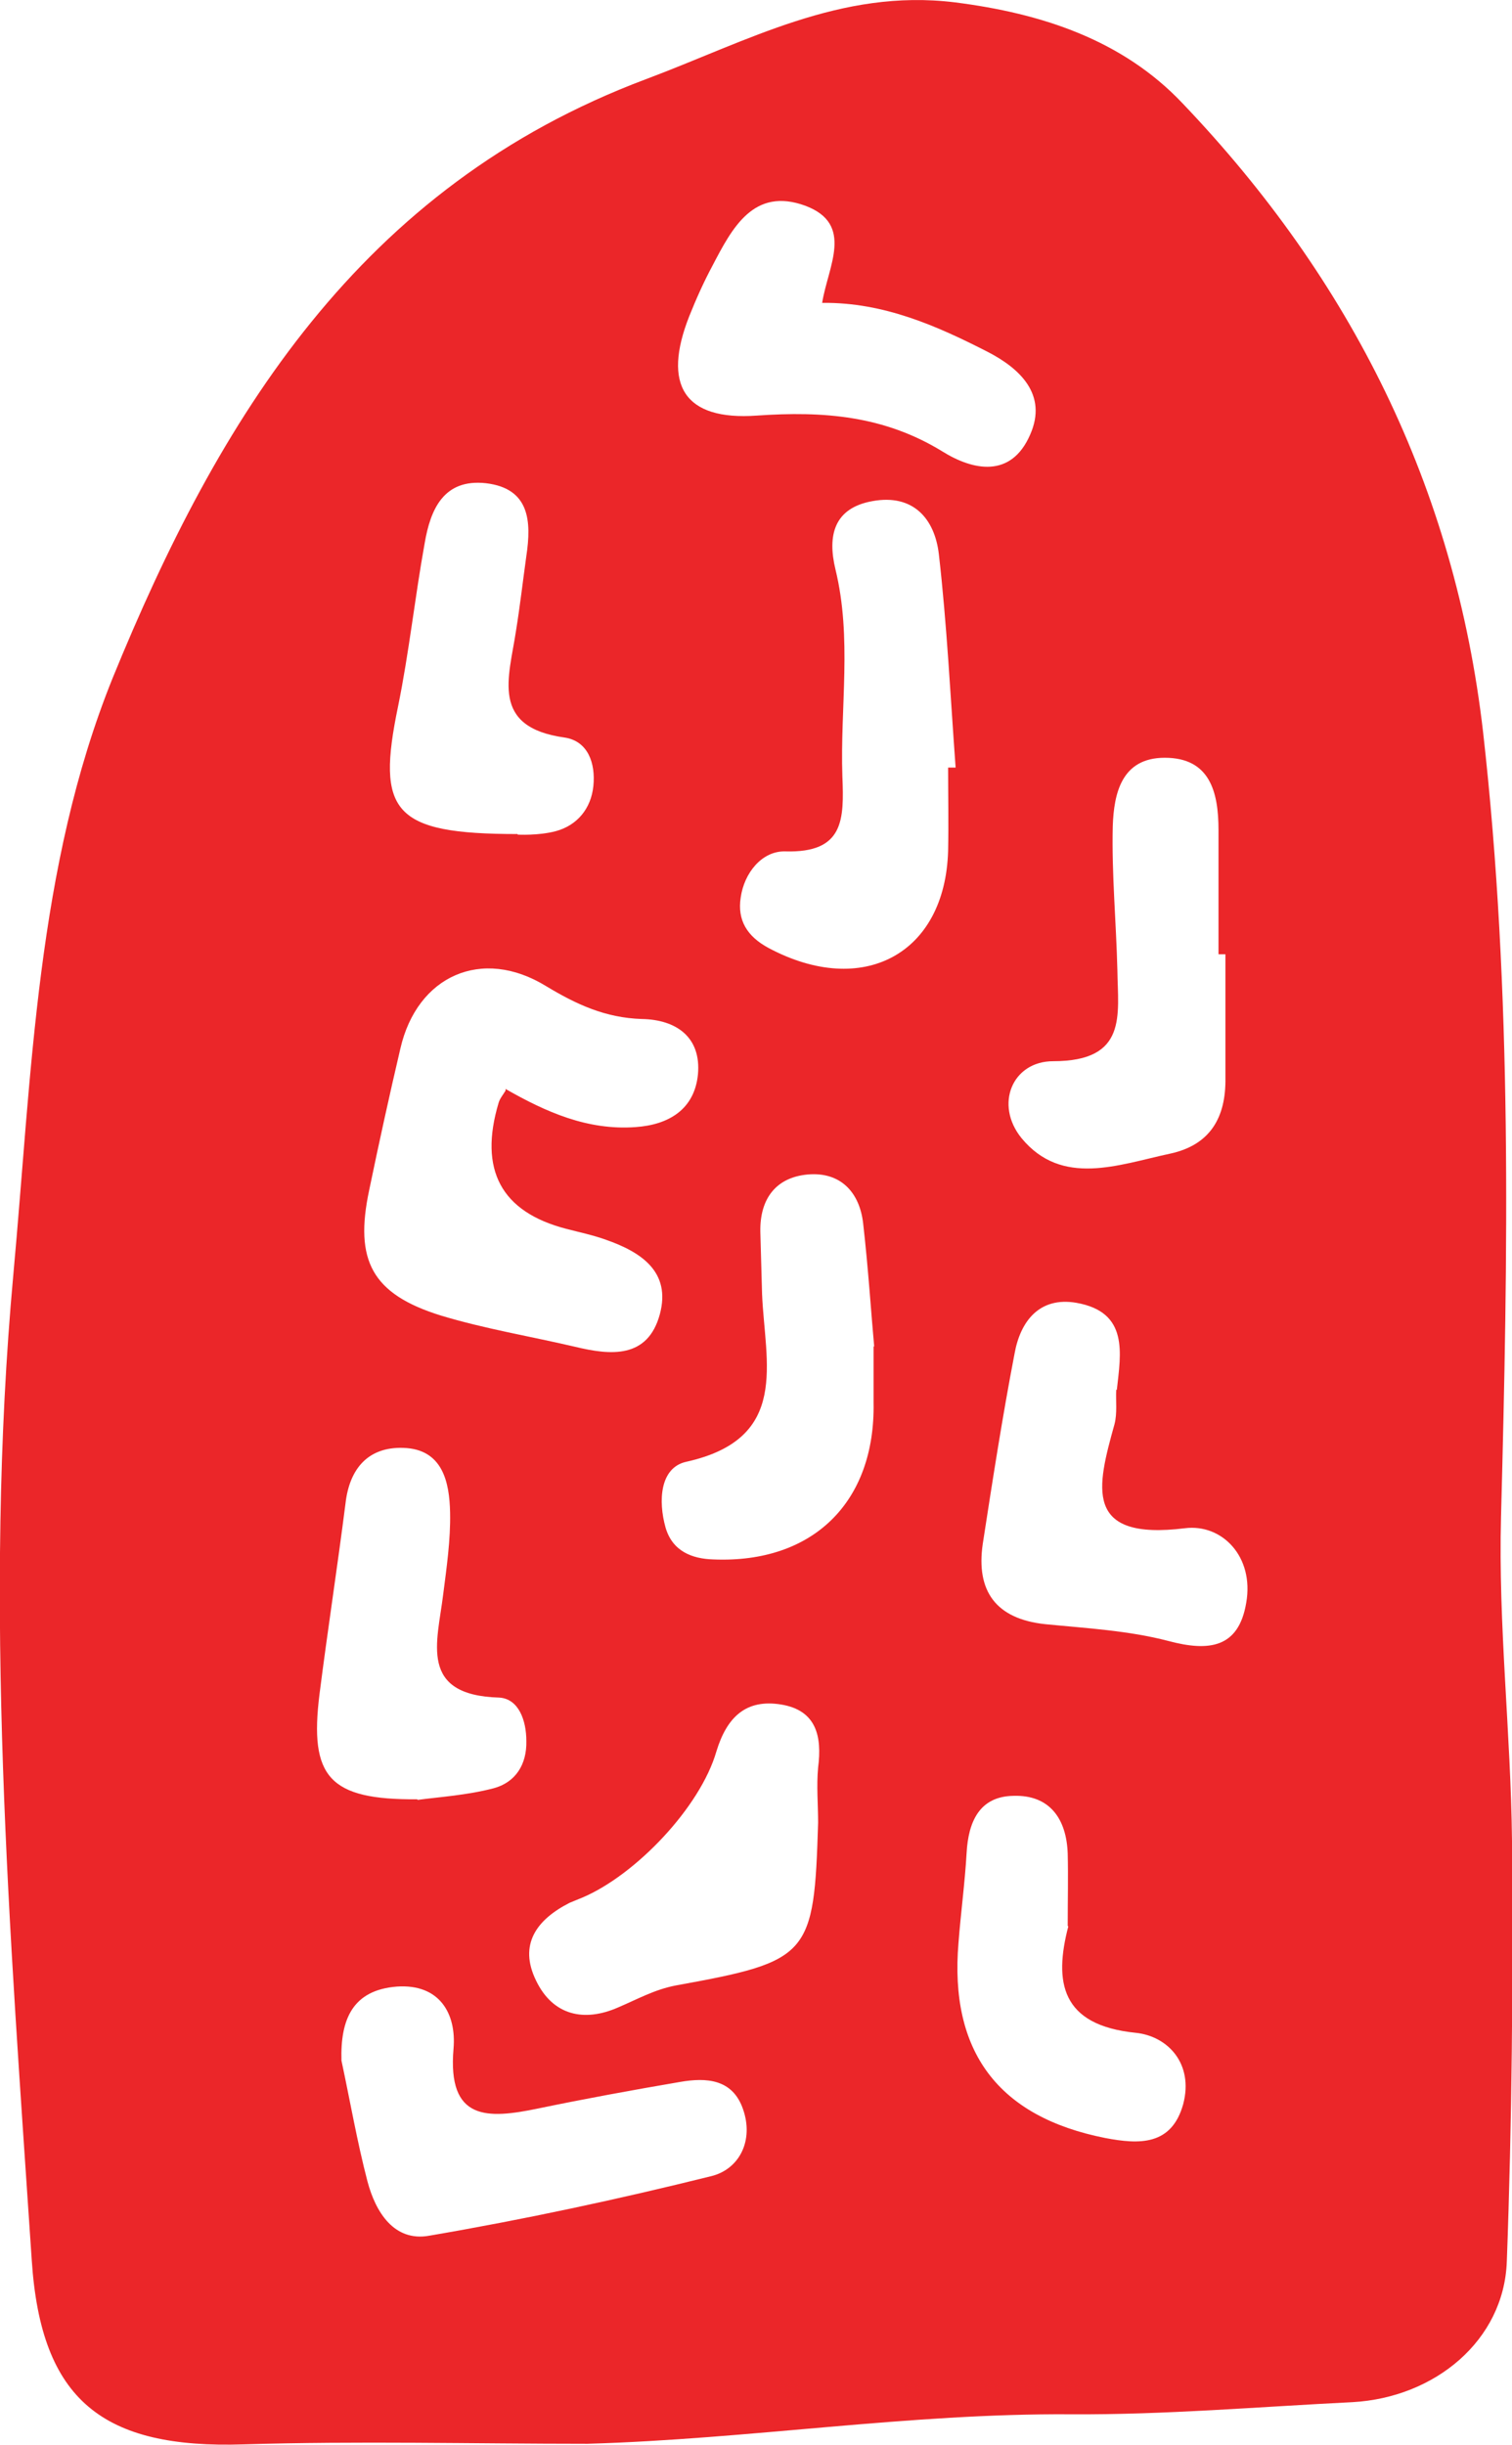 <?xml version="1.0" encoding="UTF-8"?>
<svg xmlns="http://www.w3.org/2000/svg" viewBox="0 0 26.17 42.3">
  <g id="Layer_1" data-name="Layer 1"/>
  <g id="Layer_2" data-name="Layer 2">
    <g id="Layer_1-2" data-name="Layer 1">
      <path d="M10.16,42.28c-1.98,0-3.96-.05-5.94,.01-2.44,.08-3.51-.76-3.67-3.18-.38-5.68-.84-11.36-.32-17.05,.32-3.48,.4-7.06,1.72-10.33C3.78,7.25,6.22,3.23,11.18,1.37,12.94,.71,14.55-.2,16.52,.04c1.51,.19,2.91,.65,3.95,1.75,2.91,3.05,4.71,6.63,5.2,10.88,.51,4.52,.43,9.04,.31,13.57-.05,1.87,.17,3.74,.19,5.61,.02,2.43,0,4.86-.09,7.28-.05,1.36-1.24,2.35-2.67,2.43-1.62,.08-3.25,.22-4.87,.21-2.8-.02-5.57,.43-8.37,.51Zm-1.41-23.44c.7,.4,1.42,.72,2.25,.66,.58-.04,1.02-.31,1.08-.91,.06-.65-.38-.95-.97-.96-.63-.02-1.13-.25-1.66-.57-1.11-.68-2.23-.18-2.52,1.08-.19,.81-.37,1.63-.54,2.45-.26,1.22,.05,1.8,1.24,2.17,.76,.23,1.55,.36,2.32,.54,.62,.15,1.26,.21,1.47-.56,.2-.74-.33-1.08-.93-1.29-.22-.08-.46-.13-.69-.19q-1.69-.44-1.17-2.18c.02-.07,.07-.13,.12-.21Zm7.66-5.56h.13c-.09-1.23-.15-2.47-.29-3.69-.07-.61-.44-1.05-1.15-.92-.67,.12-.78,.6-.64,1.18,.29,1.19,.08,2.38,.12,3.58,.03,.75,.03,1.33-.99,1.3-.4-.01-.71,.37-.77,.8-.06,.39,.11,.67,.48,.87,1.63,.87,3.06,.11,3.11-1.68,.01-.48,0-.96,0-1.44ZM5.91,35.65c.15,.7,.27,1.4,.45,2.09,.14,.53,.46,1.05,1.07,.94,1.64-.28,3.27-.63,4.88-1.03,.49-.12,.74-.62,.55-1.16-.18-.52-.63-.55-1.09-.47-.82,.14-1.64,.29-2.46,.46-.87,.18-1.57,.22-1.46-1.04,.05-.6-.24-1.12-.98-1.07-.77,.06-.98,.57-.96,1.28Zm15.29-19.14h-.11c0-.72,0-1.43,0-2.15,0-.66-.15-1.25-.93-1.25-.75,0-.88,.62-.9,1.18-.02,.83,.06,1.67,.08,2.5,.01,.77,.18,1.57-1.11,1.57-.71,0-1.02,.75-.55,1.33,.7,.85,1.68,.46,2.57,.27,.7-.15,.97-.63,.96-1.31,0-.71,0-1.43,0-2.14Zm-1.87,7.54c.07-.64,.21-1.35-.7-1.51-.64-.11-.97,.32-1.07,.88-.21,1.09-.38,2.19-.55,3.29-.12,.82,.23,1.3,1.08,1.39,.71,.07,1.44,.11,2.13,.29,.71,.19,1.22,.12,1.35-.66,.14-.8-.42-1.37-1.06-1.29-1.77,.22-1.52-.72-1.22-1.8,.05-.19,.02-.4,.03-.6ZM14.23,5.24c.1-.63,.56-1.36-.29-1.68-.9-.33-1.27,.39-1.61,1.04-.15,.28-.28,.57-.4,.87-.47,1.19-.09,1.81,1.17,1.72,1.15-.08,2.2,0,3.21,.62,.53,.33,1.19,.47,1.52-.29,.31-.7-.19-1.15-.73-1.43-.88-.45-1.8-.86-2.86-.85Zm.9,18.05c-.05-.54-.1-1.33-.19-2.12-.06-.54-.39-.9-.96-.85-.55,.05-.83,.42-.82,.99,.01,.36,.02,.72,.03,1.08,.05,1.19,.49,2.5-1.31,2.9-.46,.1-.49,.68-.36,1.14,.12,.41,.46,.54,.83,.55,1.72,.07,2.8-.99,2.77-2.71,0-.24,0-.48,0-.97Zm-6.17-8.85s.36,.02,.66-.06c.37-.1,.61-.39,.65-.78,.04-.39-.09-.78-.5-.84-1.29-.18-.96-1.04-.84-1.84,.07-.43,.12-.87,.18-1.3,.09-.6,.06-1.17-.7-1.26-.73-.08-.96,.45-1.06,1.04-.17,.94-.27,1.89-.46,2.82-.38,1.83-.09,2.21,2.07,2.21Zm5.2,17.1c0-.32-.03-.64,0-.96,.07-.54-.03-.99-.64-1.09-.61-.1-.94,.22-1.12,.81-.28,.97-1.4,2.14-2.32,2.53-.07,.03-.15,.06-.22,.09-.57,.29-.89,.72-.58,1.35,.29,.6,.83,.72,1.42,.46,.33-.14,.63-.31,1-.38,2.32-.42,2.39-.51,2.46-2.82Zm4.32,1.78c0-.45,.01-.85,0-1.25-.02-.6-.31-1.02-.94-1-.59,.01-.78,.45-.81,.99-.03,.52-.1,1.03-.14,1.55q-.24,2.83,2.54,3.38c.58,.11,1.15,.14,1.35-.59,.18-.69-.26-1.17-.82-1.23-1.3-.13-1.42-.88-1.17-1.84Zm-11.25-2.18c.37-.05,.85-.08,1.31-.2,.38-.1,.58-.41,.57-.82,0-.35-.13-.73-.47-.75-1.4-.04-1.07-.96-.97-1.78,.06-.47,.13-.95,.12-1.42-.01-.53-.13-1.1-.81-1.12-.6-.02-.93,.35-1,.96-.14,1.1-.31,2.2-.45,3.3-.18,1.44,.17,1.83,1.69,1.82Z" fill="#eb2629"/>
    </g>
  </g>
</svg>